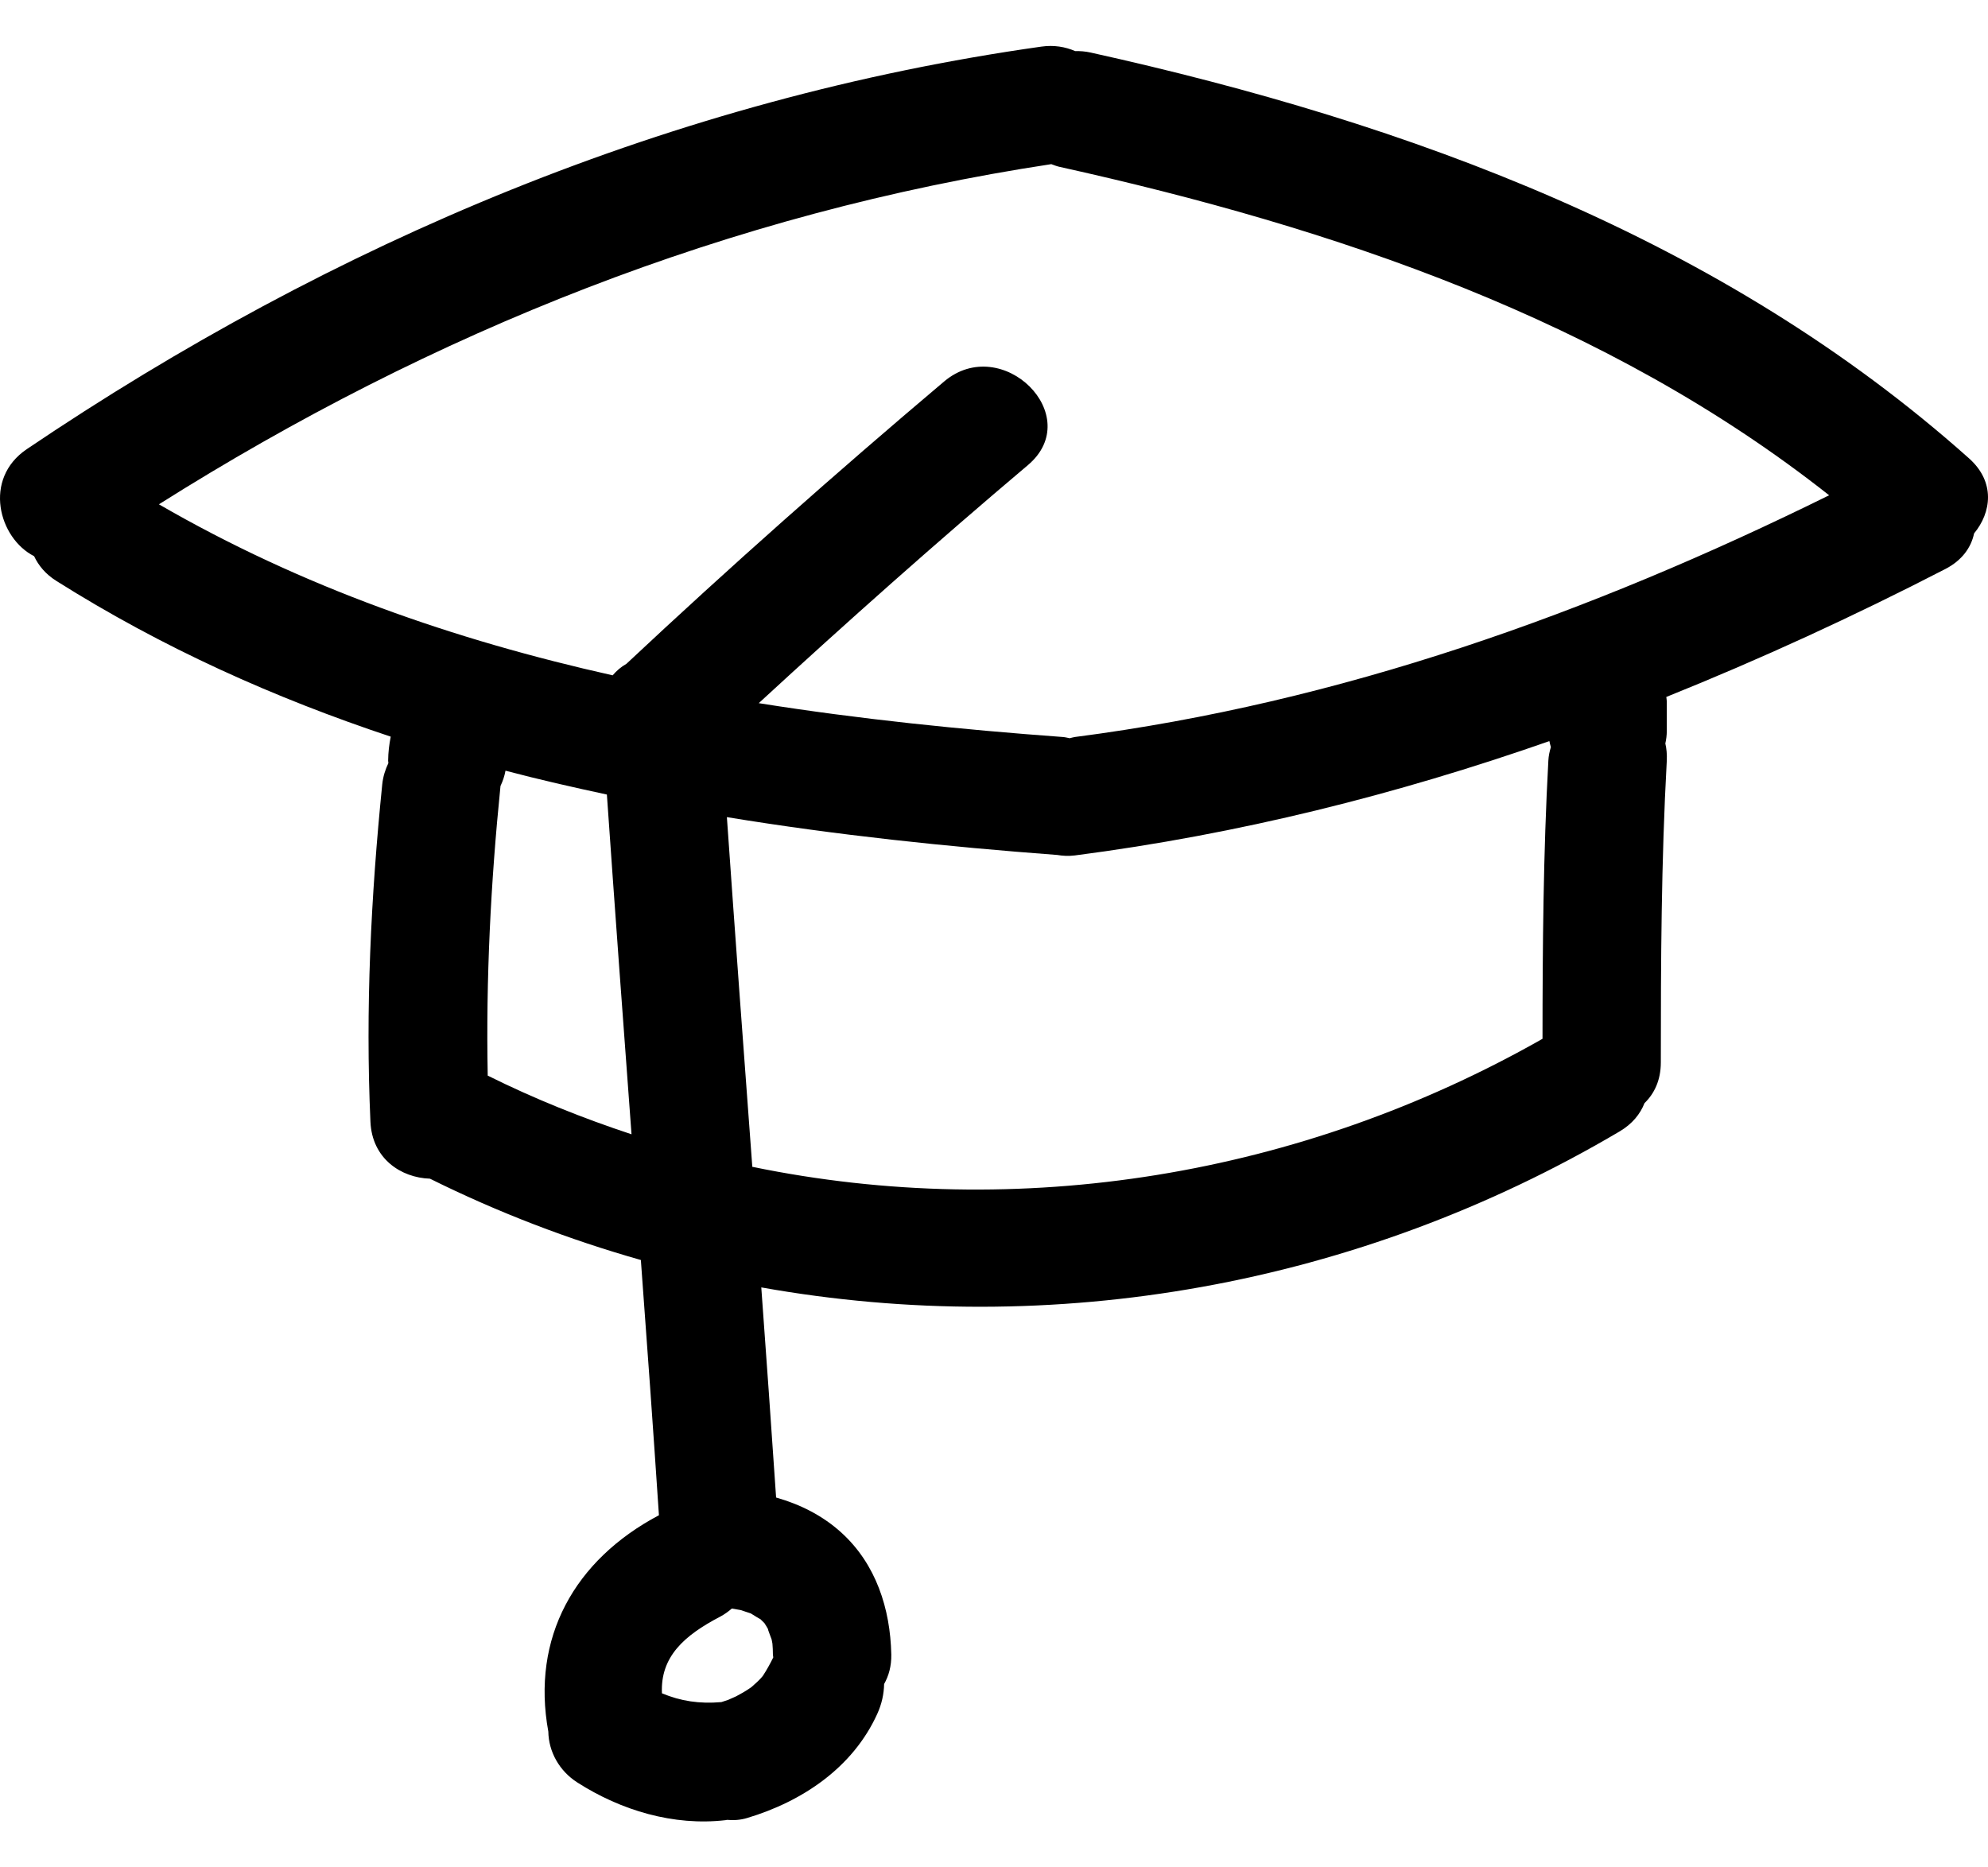 <svg width="33" height="31" viewBox="0 0 33 31" fill="none" xmlns="http://www.w3.org/2000/svg">
<path d="M18.103 0.872C18.013 0.852 17.929 0.847 17.847 0.848C17.683 0.777 17.495 0.744 17.285 0.774C11.188 1.635 5.532 4.02 0.445 7.456C-0.288 7.951 -0.021 8.935 0.566 9.233C0.639 9.388 0.756 9.531 0.936 9.644C2.698 10.755 4.561 11.589 6.486 12.229C6.461 12.355 6.444 12.486 6.443 12.628C6.443 12.642 6.447 12.654 6.447 12.668C6.397 12.773 6.359 12.888 6.345 13.021C6.157 14.886 6.065 16.748 6.149 18.621C6.176 19.236 6.657 19.551 7.137 19.567C8.271 20.13 9.445 20.578 10.638 20.917C10.743 22.329 10.844 23.741 10.938 25.154C9.533 25.898 8.817 27.19 9.102 28.746C9.107 29.079 9.284 29.399 9.583 29.59C10.308 30.054 11.18 30.316 12.044 30.216C12.052 30.215 12.06 30.212 12.068 30.211C12.179 30.221 12.292 30.214 12.403 30.18C13.318 29.906 14.157 29.344 14.562 28.452C14.636 28.29 14.673 28.121 14.676 27.956C14.752 27.821 14.799 27.659 14.795 27.465C14.779 26.705 14.541 25.965 13.967 25.443C13.652 25.157 13.28 24.973 12.883 24.86C12.804 23.697 12.722 22.534 12.637 21.372C17.477 22.236 22.536 21.352 26.886 18.782C27.097 18.657 27.228 18.492 27.298 18.313C27.46 18.156 27.569 17.933 27.569 17.638C27.569 15.967 27.576 14.296 27.668 12.627C27.673 12.523 27.664 12.428 27.644 12.342C27.659 12.275 27.668 12.206 27.668 12.136V11.645C27.668 11.619 27.662 11.595 27.66 11.57C29.227 10.94 30.77 10.231 32.29 9.447C32.572 9.302 32.721 9.086 32.769 8.855C33.057 8.507 33.125 8.001 32.685 7.609C28.578 3.945 23.407 2.048 18.103 0.872ZM8.096 17.856C8.065 16.249 8.146 14.649 8.308 13.048C8.346 12.968 8.375 12.883 8.391 12.794C8.947 12.941 9.51 13.069 10.074 13.19C10.205 15.07 10.343 16.95 10.483 18.83C9.673 18.562 8.874 18.243 8.096 17.856ZM12.689 26.945C12.71 26.977 12.73 27.01 12.749 27.044C12.742 27.046 12.803 27.195 12.809 27.217C12.815 27.247 12.819 27.269 12.822 27.285C12.827 27.345 12.83 27.405 12.83 27.465C12.83 27.482 12.835 27.497 12.836 27.514C12.784 27.62 12.728 27.722 12.663 27.821C12.654 27.831 12.647 27.84 12.634 27.855C12.584 27.911 12.526 27.96 12.47 28.01C12.46 28.016 12.453 28.021 12.44 28.03C12.37 28.079 12.294 28.12 12.218 28.161C12.205 28.168 12.127 28.201 12.085 28.22C12.049 28.233 12.012 28.244 11.975 28.256C11.612 28.288 11.299 28.24 10.988 28.11C10.96 27.504 11.356 27.151 11.95 26.84C12.027 26.8 12.09 26.753 12.148 26.703C12.201 26.713 12.293 26.728 12.299 26.729C12.311 26.732 12.423 26.773 12.463 26.784C12.521 26.82 12.603 26.872 12.621 26.878C12.647 26.903 12.675 26.932 12.689 26.945ZM25.702 12.628C25.618 14.166 25.606 15.705 25.605 17.245C21.588 19.527 16.917 20.283 12.488 19.37C12.344 17.435 12.201 15.5 12.066 13.565C13.877 13.862 15.713 14.056 17.55 14.193C17.639 14.208 17.734 14.214 17.841 14.201C20.562 13.849 23.178 13.192 25.719 12.303C25.725 12.337 25.735 12.369 25.744 12.402C25.723 12.472 25.706 12.546 25.702 12.628ZM17.841 12.235C17.811 12.239 17.785 12.249 17.757 12.255C17.72 12.248 17.684 12.238 17.645 12.235C15.951 12.111 14.262 11.938 12.595 11.673C14.057 10.326 15.542 9.006 17.062 7.722C18.031 6.904 16.634 5.521 15.672 6.333C13.874 7.852 12.114 9.412 10.397 11.021C10.31 11.07 10.235 11.134 10.17 11.211C7.547 10.624 5.008 9.744 2.638 8.372C7.176 5.51 12.117 3.533 17.451 2.725C17.493 2.74 17.533 2.757 17.58 2.768C22.148 3.78 26.67 5.305 30.363 8.222C26.4 10.178 22.249 11.665 17.841 12.235Z" fill="black"/>
</svg>
